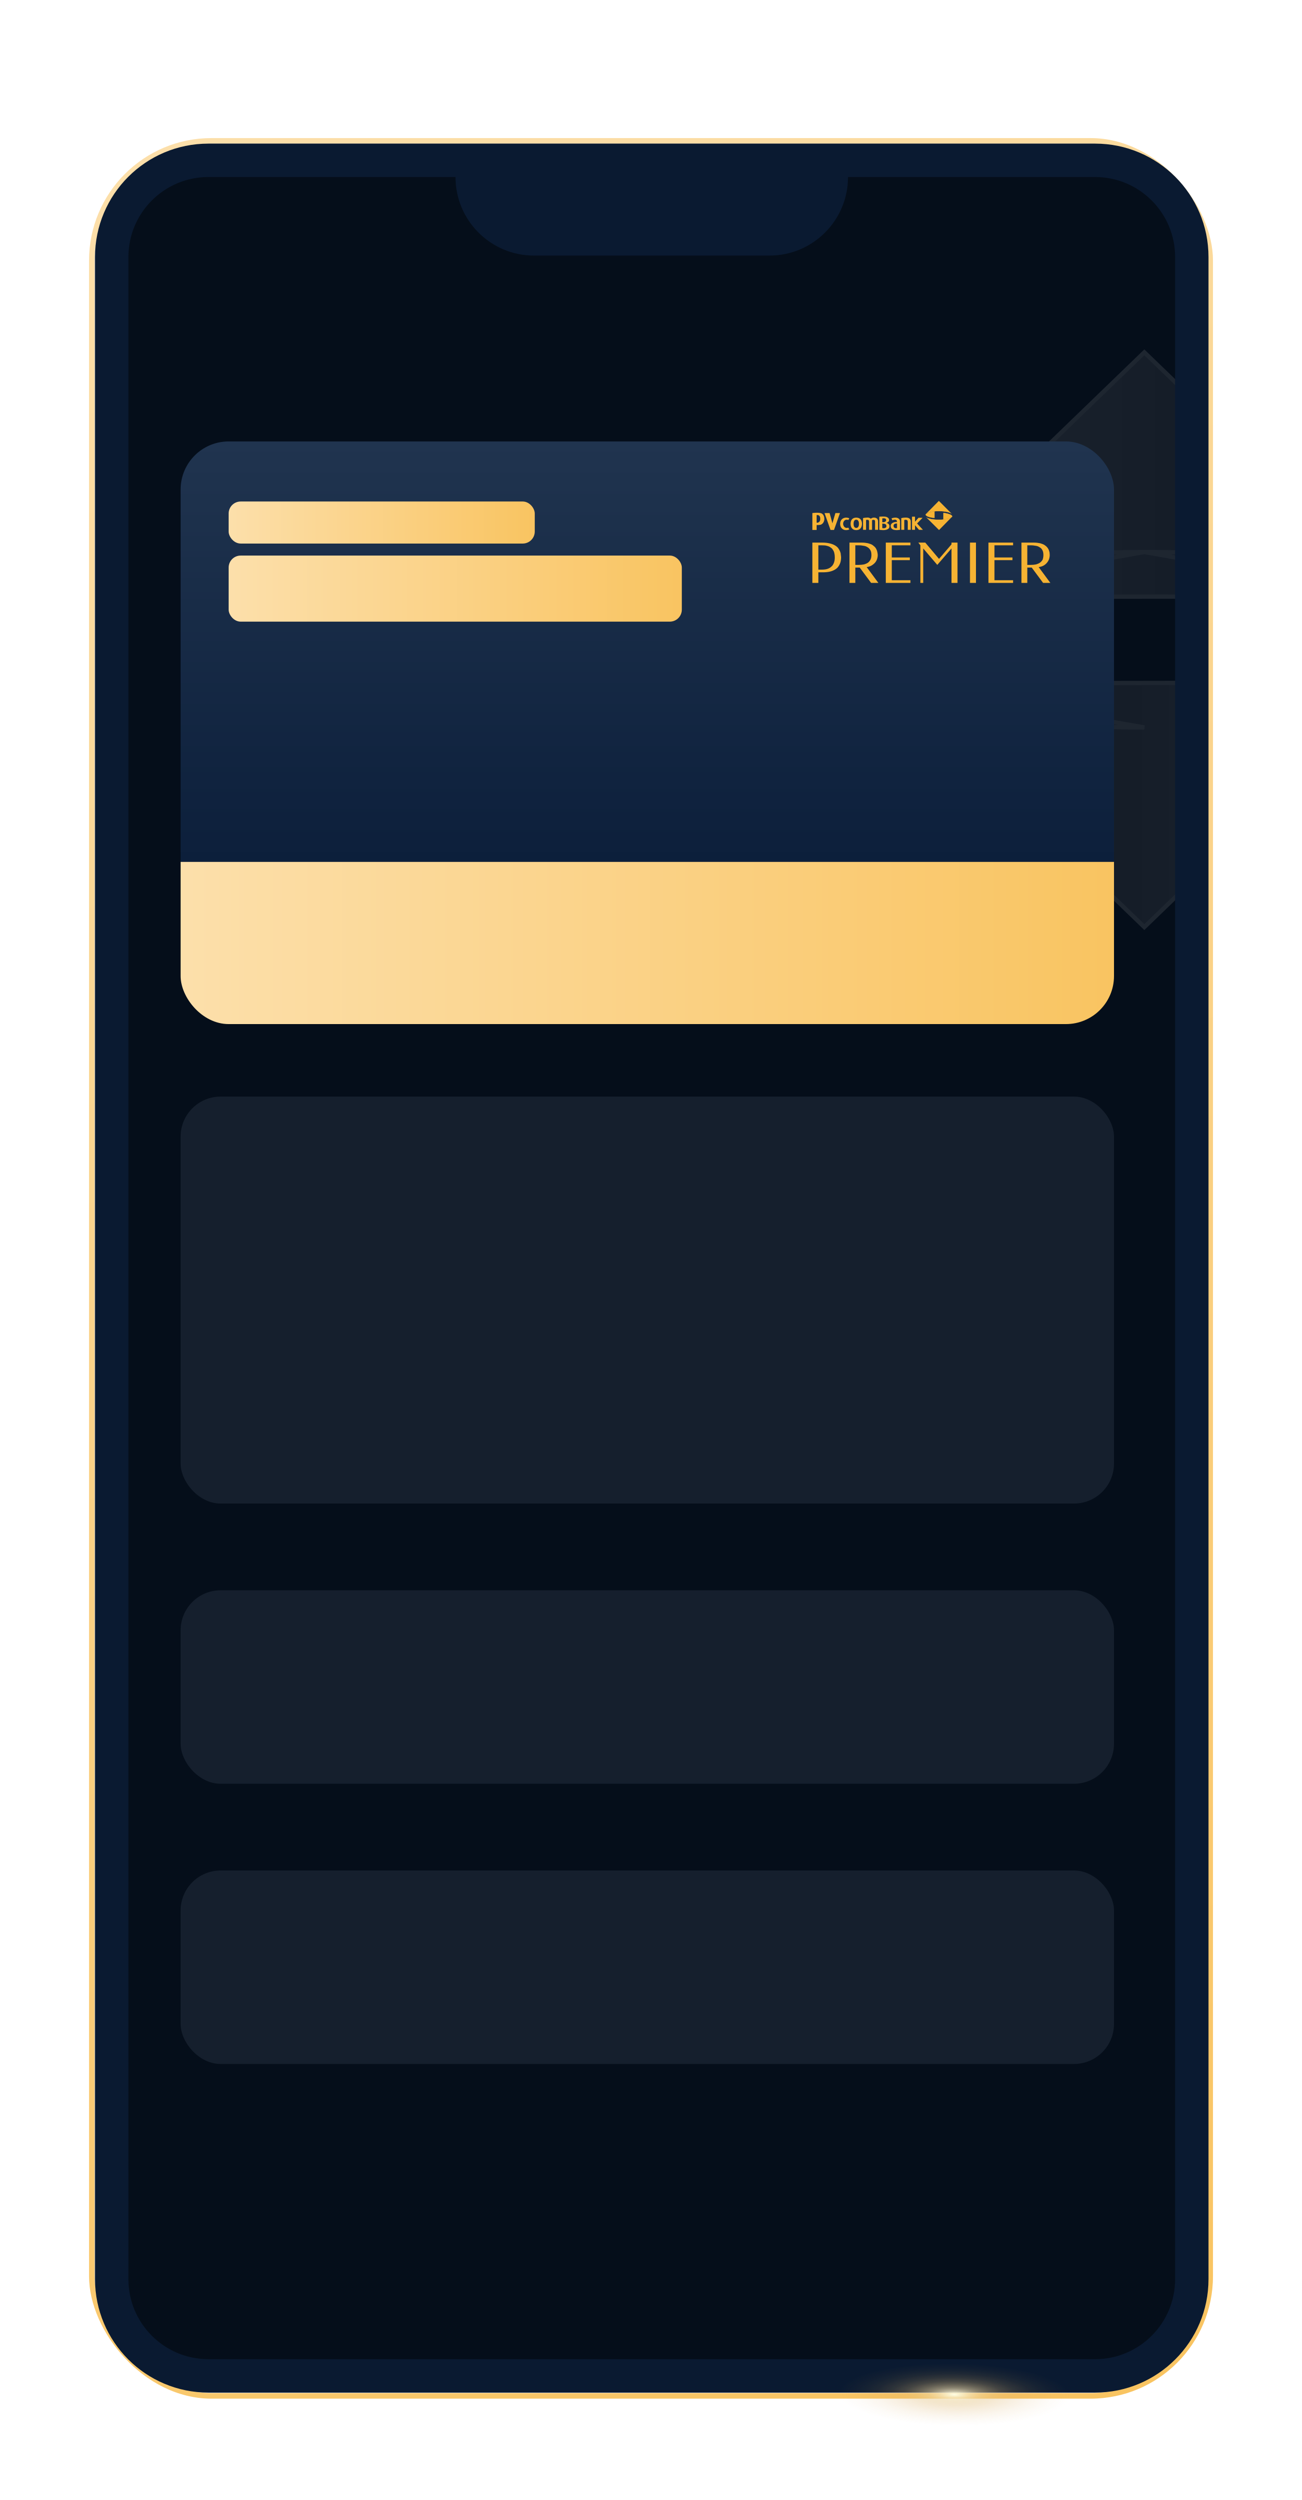 <svg width="234" height="449" viewBox="0 0 234 449" fill="none" xmlns="http://www.w3.org/2000/svg">
<g filter="url(#filter0_dd_630_27219)">
<rect x="16.5" y="13.3" width="201" height="405" rx="21.5" fill="#D9D9D9" stroke="url(#paint0_linear_630_27219)"/>
<g clip-path="url(#clip0_630_27219)">
<rect x="18.084" y="18.395" width="196.507" height="396.609" rx="14.379" fill="#050E1A"/>
<g opacity="0.1" filter="url(#filter1_b_630_27219)">
<path d="M160.297 110.732C164.013 112.751 169.136 114.47 175.233 115.786C183.777 117.629 194.291 118.69 205.664 118.645C205.665 118.645 205.665 118.645 205.665 118.645L160.297 110.732ZM160.297 110.732L205.664 154.506L251.182 110.586L160.297 110.732Z" fill="url(#paint1_linear_630_27219)" stroke="white" stroke-width="0.767"/>
<path d="M165.712 106.814L165.708 106.813C163.348 106.009 160.381 104.63 158.397 103.045C157.4 102.25 156.694 101.436 156.406 100.655C156.265 100.271 156.226 99.9 156.297 99.54C156.367 99.184 156.55 98.812 156.89 98.431C159.349 96.153 163.643 94.082 169.314 92.388C174.882 90.726 181.737 89.439 189.397 88.67V111.711C181.253 110.897 173.479 109.548 165.712 106.814Z" fill="url(#paint2_linear_630_27219)" stroke="white" stroke-width="0.767"/>
<path d="M160.144 95.201C163.793 93.213 168.818 91.506 174.798 90.181C183.424 88.27 194.102 87.141 205.662 87.141M160.144 95.201L205.663 87.141C205.662 87.141 205.662 87.141 205.662 87.141M160.144 95.201L205.663 51.28L251.096 95.118M160.144 95.201L251.096 95.118M205.662 87.141C217.036 87.096 227.55 88.18 236.094 90.034C242.228 91.366 247.375 93.101 251.096 95.118M205.662 87.141L251.096 95.118" fill="url(#paint3_linear_630_27219)" stroke="white" stroke-width="0.767"/>
</g>
<g filter="url(#filter2_d_630_27219)">
<g clip-path="url(#clip1_630_27219)">
<path d="M32.462 65.125H200.212V140.64H32.462V65.125Z" fill="url(#paint4_linear_630_27219)"/>
<rect x="41.092" y="75.913" width="55.018" height="7.551" rx="2.158" fill="url(#paint5_linear_630_27219)"/>
<rect x="41.092" y="85.622" width="81.448" height="11.867" rx="2.158" fill="url(#paint6_linear_630_27219)"/>
<path d="M152.046 81.051C151.592 81.051 150.996 80.767 150.996 79.916C150.996 79.064 151.648 78.809 152.046 78.809C152.358 78.809 152.557 78.894 152.642 78.922L152.472 79.235C152.386 79.178 152.244 79.178 152.159 79.178C151.819 79.178 151.535 79.49 151.535 79.916C151.535 80.285 151.79 80.654 152.159 80.654C152.273 80.654 152.358 80.654 152.443 80.597L152.642 80.909C152.5 81.023 152.244 81.051 152.017 81.051H152.046Z" fill="#F6B333"/>
<path d="M157.268 80.995V79.49C157.268 79.235 157.098 79.206 156.984 79.206C156.871 79.206 156.785 79.235 156.729 79.291V80.995H156.189V79.49C156.189 79.405 156.161 79.32 156.104 79.263C156.076 79.206 155.991 79.206 155.877 79.206C155.764 79.206 155.679 79.206 155.65 79.235V80.995H155.111V78.894C155.31 78.837 155.593 78.809 155.764 78.809C155.934 78.781 156.161 78.809 156.275 78.866C156.36 78.894 156.445 78.951 156.502 79.008C156.558 78.951 156.644 78.894 156.757 78.866C156.842 78.809 156.984 78.809 157.126 78.809C157.296 78.809 157.495 78.866 157.637 79.008C157.694 79.064 157.807 79.206 157.807 79.49V80.995H157.268Z" fill="#F6B333"/>
<path d="M154.373 79.916C154.373 80.512 154.118 80.654 153.891 80.654C153.664 80.654 153.408 80.512 153.408 79.916C153.408 79.32 153.664 79.178 153.891 79.178C154.118 79.178 154.373 79.348 154.373 79.916ZM154.913 79.916C154.913 79.206 154.544 78.809 153.891 78.809C153.238 78.809 152.869 79.206 152.869 79.916C152.869 80.625 153.238 81.051 153.891 81.051C154.544 81.051 154.913 80.625 154.913 79.916Z" fill="#F6B333"/>
<path d="M147.419 79.036C147.419 78.468 147.135 78.355 146.965 78.355C146.88 78.326 146.766 78.355 146.766 78.355V79.717H146.88C147.135 79.717 147.419 79.519 147.419 79.036ZM148.157 79.036C148.157 79.462 147.958 79.746 147.845 79.859C147.618 80.086 147.419 80.143 146.88 80.143H146.766V81.023H146V77.986C146 77.986 146.426 77.929 146.852 77.929C147.476 77.929 147.703 78.043 147.873 78.213C148.015 78.355 148.157 78.667 148.157 79.036Z" fill="#F6B333"/>
<path d="M149.889 81.023H149.265L148.186 77.986H149.094C149.094 77.986 149.605 79.774 149.605 79.831C149.605 79.774 150.145 77.986 150.145 77.986H150.968L149.889 81.023Z" fill="#F6B333"/>
<path d="M159.312 80.342C159.312 80.143 159.255 79.888 158.659 79.888H158.574V80.682C158.744 80.739 158.971 80.711 159.113 80.654C159.255 80.569 159.312 80.484 159.312 80.342ZM159.255 79.235C159.255 79.036 159.113 78.922 158.829 78.922C158.687 78.922 158.631 78.951 158.574 78.951V79.632H158.659C159.142 79.632 159.255 79.433 159.255 79.235ZM159.738 80.739C159.539 80.938 159.227 81.051 158.773 81.051C158.432 81.051 158.035 80.995 158.035 80.995V78.639C158.035 78.639 158.375 78.61 158.631 78.61C159.255 78.61 159.397 78.695 159.511 78.781C159.653 78.866 159.794 79.008 159.794 79.235C159.794 79.604 159.425 79.689 159.34 79.746C159.511 79.802 159.709 79.888 159.794 80.086C159.908 80.257 159.851 80.626 159.738 80.739Z" fill="#F6B333"/>
<path d="M161.214 79.859C160.789 79.859 160.59 80.001 160.59 80.285C160.59 80.54 160.76 80.711 161.044 80.711C161.129 80.711 161.214 80.682 161.214 80.682V79.859ZM161.754 80.994C161.754 80.994 161.413 81.051 161.186 81.051C160.391 81.051 160.079 80.767 160.079 80.285C160.079 79.916 160.448 79.575 161.214 79.575V79.49C161.214 79.376 161.129 79.178 160.817 79.178C160.618 79.178 160.476 79.235 160.391 79.291L160.221 78.951C160.335 78.894 160.59 78.809 160.959 78.809C161.328 78.809 161.754 79.007 161.754 79.49V80.994Z" fill="#F6B333"/>
<path d="M163.144 80.995V79.661C163.144 79.377 163.115 79.263 162.888 79.206C162.775 79.178 162.633 79.206 162.519 79.235V80.995H161.98V78.894C161.98 78.894 162.321 78.809 162.633 78.809C163.03 78.781 163.229 78.837 163.428 78.951C163.626 79.093 163.683 79.32 163.683 79.462V80.995H163.144Z" fill="#F6B333"/>
<path d="M165.159 80.995L164.449 80.171V80.995H163.91V78.639H164.449V79.547L165.074 78.837H165.812L164.818 79.859L165.869 80.995H165.159Z" fill="#F6B333"/>
<path d="M166.379 78.184C166.237 78.355 166.578 78.553 166.805 78.639C167.202 78.781 167.571 78.837 167.969 78.866V77.674C167.231 77.759 166.635 77.957 166.379 78.184Z" fill="#F6B333"/>
<path d="M169.531 79.15C170.269 79.064 170.865 78.894 171.12 78.667C171.262 78.497 170.922 78.298 170.694 78.213C170.297 78.071 169.928 77.986 169.531 77.957V79.15Z" fill="#F6B333"/>
<path d="M168.735 79.178C167.713 79.178 166.805 79.008 166.436 78.724L168.764 81.023L171.119 78.639C170.807 78.951 169.87 79.178 168.735 79.178Z" fill="#F6B333"/>
<path d="M168.735 79.178C167.713 79.178 166.805 79.008 166.436 78.724C166.805 79.036 167.713 79.235 168.735 79.235C169.87 79.235 170.807 78.979 171.119 78.639C170.807 78.951 169.87 79.178 168.735 79.178Z" fill="#F6B333"/>
<path d="M169.531 77.986C169.928 78.043 170.297 78.099 170.666 78.241C170.865 78.298 171.149 78.44 171.149 78.582C171.149 78.412 170.865 78.27 170.694 78.213C170.297 78.071 169.928 77.986 169.531 77.957V77.986Z" fill="#F6B333"/>
<path d="M166.379 78.184C166.691 77.872 167.628 77.645 168.735 77.645C169.842 77.645 170.665 77.844 171.062 78.128L168.735 75.8L166.379 78.184Z" fill="#F6B333"/>
<path d="M168.735 77.588C167.628 77.588 166.691 77.844 166.379 78.185C166.691 77.872 167.628 77.645 168.735 77.645C169.842 77.645 170.665 77.844 171.062 78.128C170.665 77.816 169.785 77.588 168.763 77.588H168.735Z" fill="#F6B333"/>
<path d="M168.764 80.995L166.436 78.724L168.764 81.023L171.119 78.639L168.764 80.995Z" fill="#F6B333"/>
<path d="M166.805 78.639C167.203 78.781 167.572 78.837 167.969 78.866V78.837C167.572 78.809 167.203 78.724 166.805 78.61C166.635 78.525 166.351 78.412 166.351 78.27C166.323 78.412 166.607 78.553 166.805 78.639Z" fill="#F6B333"/>
<path d="M147.079 83.776V88.147H147.675C148.015 88.147 148.356 88.119 148.64 88.034C148.924 87.948 149.179 87.835 149.378 87.636C149.605 87.466 149.747 87.239 149.86 86.955C149.974 86.671 150.031 86.359 150.031 85.962C150.031 85.649 150.002 85.394 149.945 85.167C149.889 84.94 149.803 84.741 149.69 84.599C149.605 84.429 149.463 84.287 149.321 84.202C149.179 84.088 149.037 84.003 148.867 83.946C148.668 83.89 148.498 83.833 148.299 83.805C148.1 83.805 147.902 83.776 147.675 83.776H147.079ZM147.079 88.63V90.531H146V83.294H147.817C148.327 83.294 148.753 83.35 149.122 83.436C149.491 83.521 149.775 83.634 150.031 83.776C150.286 83.918 150.485 84.088 150.627 84.259C150.768 84.457 150.882 84.656 150.967 84.855C151.052 85.053 151.109 85.252 151.109 85.451C151.137 85.649 151.166 85.82 151.166 85.99C151.166 86.16 151.137 86.359 151.109 86.558C151.081 86.756 151.024 86.927 150.939 87.125C150.854 87.324 150.74 87.523 150.598 87.693C150.456 87.863 150.258 88.034 150.002 88.176C149.747 88.317 149.463 88.431 149.094 88.516C148.725 88.601 148.299 88.63 147.817 88.63H147.079Z" fill="#F6B333"/>
<path d="M153.721 83.776V87.296H154.345C154.686 87.296 154.998 87.267 155.282 87.211C155.566 87.125 155.793 87.04 155.991 86.898C156.19 86.756 156.332 86.558 156.445 86.359C156.559 86.132 156.616 85.848 156.616 85.536C156.616 85.167 156.559 84.855 156.417 84.628C156.275 84.4 156.105 84.23 155.906 84.117C155.679 83.975 155.452 83.89 155.168 83.861C154.913 83.805 154.629 83.776 154.345 83.776H153.721ZM154.941 83.294C155.338 83.294 155.707 83.35 155.991 83.407C156.304 83.492 156.559 83.577 156.758 83.691C156.956 83.833 157.127 83.975 157.269 84.117C157.382 84.259 157.496 84.429 157.552 84.599C157.638 84.769 157.666 84.94 157.694 85.082C157.723 85.252 157.751 85.394 157.751 85.536C157.751 85.735 157.723 85.933 157.666 86.132C157.609 86.359 157.496 86.586 157.354 86.785C157.212 86.984 156.985 87.182 156.729 87.353C156.474 87.523 156.162 87.636 155.764 87.693L157.865 90.531H156.559L154.515 87.778H153.721V90.531H152.67V83.294H154.941Z" fill="#F6B333"/>
<path d="M163.627 83.294V83.776H160.277V85.962H163.513V86.444H160.277V90.049H163.627V90.531H159.199V83.294H163.627Z" fill="#F6B333"/>
<path d="M168.764 86.217L171.007 83.606V83.294H172.085V90.531H171.007V84.344L168.452 87.296L165.926 84.344V90.531H165.415V83.776L165.046 83.294H166.295L168.764 86.217Z" fill="#F6B333"/>
<path d="M175.405 83.294H174.327V90.531H175.405V83.294Z" fill="#F6B333"/>
<path d="M182.076 83.294V83.776H178.727V85.962H181.963V86.444H178.727V90.049H182.076V90.531H177.648V83.294H182.076Z" fill="#F6B333"/>
<path d="M184.63 83.776V87.296H185.255C185.595 87.296 185.908 87.267 186.191 87.211C186.475 87.125 186.702 87.04 186.901 86.898C187.1 86.756 187.27 86.558 187.384 86.359C187.469 86.132 187.525 85.848 187.525 85.536C187.525 85.167 187.469 84.855 187.327 84.628C187.213 84.4 187.043 84.23 186.816 84.117C186.617 83.975 186.362 83.89 186.106 83.861C185.822 83.805 185.539 83.776 185.255 83.776H184.63ZM185.851 83.294C186.248 83.294 186.617 83.35 186.929 83.407C187.213 83.492 187.469 83.577 187.667 83.691C187.894 83.833 188.065 83.975 188.178 84.117C188.32 84.259 188.405 84.429 188.49 84.599C188.547 84.769 188.604 84.94 188.632 85.082C188.632 85.252 188.661 85.394 188.661 85.536C188.661 85.735 188.632 85.933 188.576 86.132C188.519 86.359 188.405 86.586 188.263 86.785C188.121 86.984 187.923 87.182 187.667 87.353C187.412 87.523 187.071 87.636 186.674 87.693L188.774 90.531H187.469L185.425 87.778H184.63V90.531H183.58V83.294H185.851Z" fill="#F6B333"/>
<rect width="167.75" height="29.127" transform="translate(32.462 140.64)" fill="url(#paint7_linear_630_27219)"/>
</g>
</g>
<rect opacity="0.2" x="32.462" y="184.947" width="167.75" height="73.091" rx="7.189" fill="#556579"/>
<rect opacity="0.2" x="32.462" y="273.615" width="167.75" height="34.748" rx="7.189" fill="#556579"/>
<rect opacity="0.2" x="32.462" y="323.94" width="167.75" height="34.748" rx="7.189" fill="#556579"/>
</g>
<path fill-rule="evenodd" clip-rule="evenodd" d="M217.196 397.33V34.172C217.196 22.917 208.073 13.793 196.818 13.793H76.769H37.455C26.201 13.793 17.077 22.917 17.077 34.172V397.33C17.077 408.585 26.201 417.709 37.455 417.709H196.818C208.073 417.709 217.196 408.585 217.196 397.33ZM23.077 34.172C23.077 26.23 29.514 19.793 37.455 19.793H76.769H81.864C81.864 27.585 88.181 33.902 95.973 33.902H138.3C146.092 33.902 152.409 27.585 152.409 19.793H196.818C204.759 19.793 211.196 26.23 211.196 34.172V397.33C211.196 405.271 204.759 411.709 196.818 411.709H37.455C29.514 411.709 23.077 405.271 23.077 397.33V34.172Z" fill="#0A1A31"/>
<path d="M201.621 417.911C201.727 421.766 189.56 424.877 174.439 424.85C159.321 424.843 146.986 421.707 146.881 417.852C146.775 413.997 158.942 410.887 174.063 410.913C189.181 410.92 201.516 414.056 201.621 417.911Z" fill="url(#paint8_radial_630_27219)"/>
</g>
<defs>
<filter id="filter0_dd_630_27219" x="0" y="0.8" width="234.084" height="448.05" filterUnits="userSpaceOnUse" color-interpolation-filters="sRGB">
<feFlood flood-opacity="0" result="BackgroundImageFix"/>
<feColorMatrix in="SourceAlpha" type="matrix" values="0 0 0 0 0 0 0 0 0 0 0 0 0 0 0 0 0 0 127 0" result="hardAlpha"/>
<feOffset dy="4"/>
<feGaussianBlur stdDeviation="8"/>
<feComposite in2="hardAlpha" operator="out"/>
<feColorMatrix type="matrix" values="0 0 0 0 0 0 0 0 0 0 0 0 0 0 0 0 0 0 0.05 0"/>
<feBlend mode="normal" in2="BackgroundImageFix" result="effect1_dropShadow_630_27219"/>
<feColorMatrix in="SourceAlpha" type="matrix" values="0 0 0 0 0 0 0 0 0 0 0 0 0 0 0 0 0 0 127 0" result="hardAlpha"/>
<feOffset dy="8"/>
<feGaussianBlur stdDeviation="8"/>
<feComposite in2="hardAlpha" operator="out"/>
<feColorMatrix type="matrix" values="0 0 0 0 0 0 0 0 0 0 0 0 0 0 0 0 0 0 0.05 0"/>
<feBlend mode="normal" in2="effect1_dropShadow_630_27219" result="effect2_dropShadow_630_27219"/>
<feBlend mode="normal" in="SourceGraphic" in2="effect2_dropShadow_630_27219" result="shape"/>
</filter>
<filter id="filter1_b_630_27219" x="148.21" y="43.078" width="115.028" height="119.63" filterUnits="userSpaceOnUse" color-interpolation-filters="sRGB">
<feFlood flood-opacity="0" result="BackgroundImageFix"/>
<feGaussianBlur in="BackgroundImageFix" stdDeviation="3.834"/>
<feComposite in2="SourceAlpha" operator="in" result="effect1_backgroundBlur_630_27219"/>
<feBlend mode="normal" in="SourceGraphic" in2="effect1_backgroundBlur_630_27219" result="shape"/>
</filter>
<filter id="filter2_d_630_27219" x="28.147" y="62.968" width="176.38" height="113.272" filterUnits="userSpaceOnUse" color-interpolation-filters="sRGB">
<feFlood flood-opacity="0" result="BackgroundImageFix"/>
<feColorMatrix in="SourceAlpha" type="matrix" values="0 0 0 0 0 0 0 0 0 0 0 0 0 0 0 0 0 0 127 0" result="hardAlpha"/>
<feOffset dy="2.158"/>
<feGaussianBlur stdDeviation="2.158"/>
<feColorMatrix type="matrix" values="0 0 0 0 0 0 0 0 0 0 0 0 0 0 0 0 0 0 0.05 0"/>
<feBlend mode="normal" in2="BackgroundImageFix" result="effect1_dropShadow_630_27219"/>
<feBlend mode="normal" in="SourceGraphic" in2="effect1_dropShadow_630_27219" result="shape"/>
</filter>
<linearGradient id="paint0_linear_630_27219" x1="25.998" y1="13.801" x2="199.5" y2="417.8" gradientUnits="userSpaceOnUse">
<stop stop-color="#FCDFAA"/>
<stop offset="1" stop-color="#F9C461"/>
</linearGradient>
<linearGradient id="paint1_linear_630_27219" x1="165.85" y1="114.626" x2="248.095" y2="114.626" gradientUnits="userSpaceOnUse">
<stop stop-color="white" stop-opacity="0.35"/>
<stop offset="1" stop-color="white"/>
</linearGradient>
<linearGradient id="paint2_linear_630_27219" x1="163.356" y1="93.507" x2="189.608" y2="113.785" gradientUnits="userSpaceOnUse">
<stop stop-color="white" stop-opacity="0.35"/>
<stop offset="1" stop-color="white"/>
</linearGradient>
<linearGradient id="paint3_linear_630_27219" x1="254.312" y1="74.491" x2="156.674" y2="74.491" gradientUnits="userSpaceOnUse">
<stop stop-color="white" stop-opacity="0.35"/>
<stop offset="1" stop-color="white"/>
</linearGradient>
<linearGradient id="paint4_linear_630_27219" x1="110.944" y1="65.125" x2="110.944" y2="140.64" gradientUnits="userSpaceOnUse">
<stop stop-color="#20344F"/>
<stop offset="1" stop-color="#0C1F3B"/>
</linearGradient>
<linearGradient id="paint5_linear_630_27219" x1="41.471" y1="80.066" x2="96.11" y2="80.066" gradientUnits="userSpaceOnUse">
<stop stop-color="#FCDFAA"/>
<stop offset="1" stop-color="#F9C461"/>
</linearGradient>
<linearGradient id="paint6_linear_630_27219" x1="41.652" y1="92.149" x2="122.54" y2="92.149" gradientUnits="userSpaceOnUse">
<stop stop-color="#FCDFAA"/>
<stop offset="1" stop-color="#F9C461"/>
</linearGradient>
<linearGradient id="paint7_linear_630_27219" x1="1.154" y1="16.02" x2="167.75" y2="16.02" gradientUnits="userSpaceOnUse">
<stop stop-color="#FCDFAA"/>
<stop offset="1" stop-color="#F9C461"/>
</linearGradient>
<radialGradient id="paint8_radial_630_27219" cx="0" cy="0" r="1" gradientUnits="userSpaceOnUse" gradientTransform="translate(171.499 418.07) rotate(0.74) scale(26.946 7.295)">
<stop stop-color="#FFFFE6"/>
<stop offset="0.03" stop-color="#FBF7D9" stop-opacity="0.92"/>
<stop offset="0.1" stop-color="#F3E4BB" stop-opacity="0.73"/>
<stop offset="0.17" stop-color="#EBD39F" stop-opacity="0.56"/>
<stop offset="0.25" stop-color="#E4C487" stop-opacity="0.41"/>
<stop offset="0.33" stop-color="#DFB772" stop-opacity="0.28"/>
<stop offset="0.42" stop-color="#DAAD62" stop-opacity="0.18"/>
<stop offset="0.52" stop-color="#D7A555" stop-opacity="0.1"/>
<stop offset="0.64" stop-color="#D4A04C" stop-opacity="0.04"/>
<stop offset="0.77" stop-color="#D39C47" stop-opacity="0"/>
<stop offset="1" stop-color="#D39C46" stop-opacity="0"/>
</radialGradient>
<clipPath id="clip0_630_27219">
<rect width="196.507" height="396.609" fill="white" transform="translate(18.084 19.593)"/>
</clipPath>
<clipPath id="clip1_630_27219">
<rect x="32.462" y="65.125" width="167.75" height="104.642" rx="8.63" fill="white"/>
</clipPath>
</defs>
</svg>
